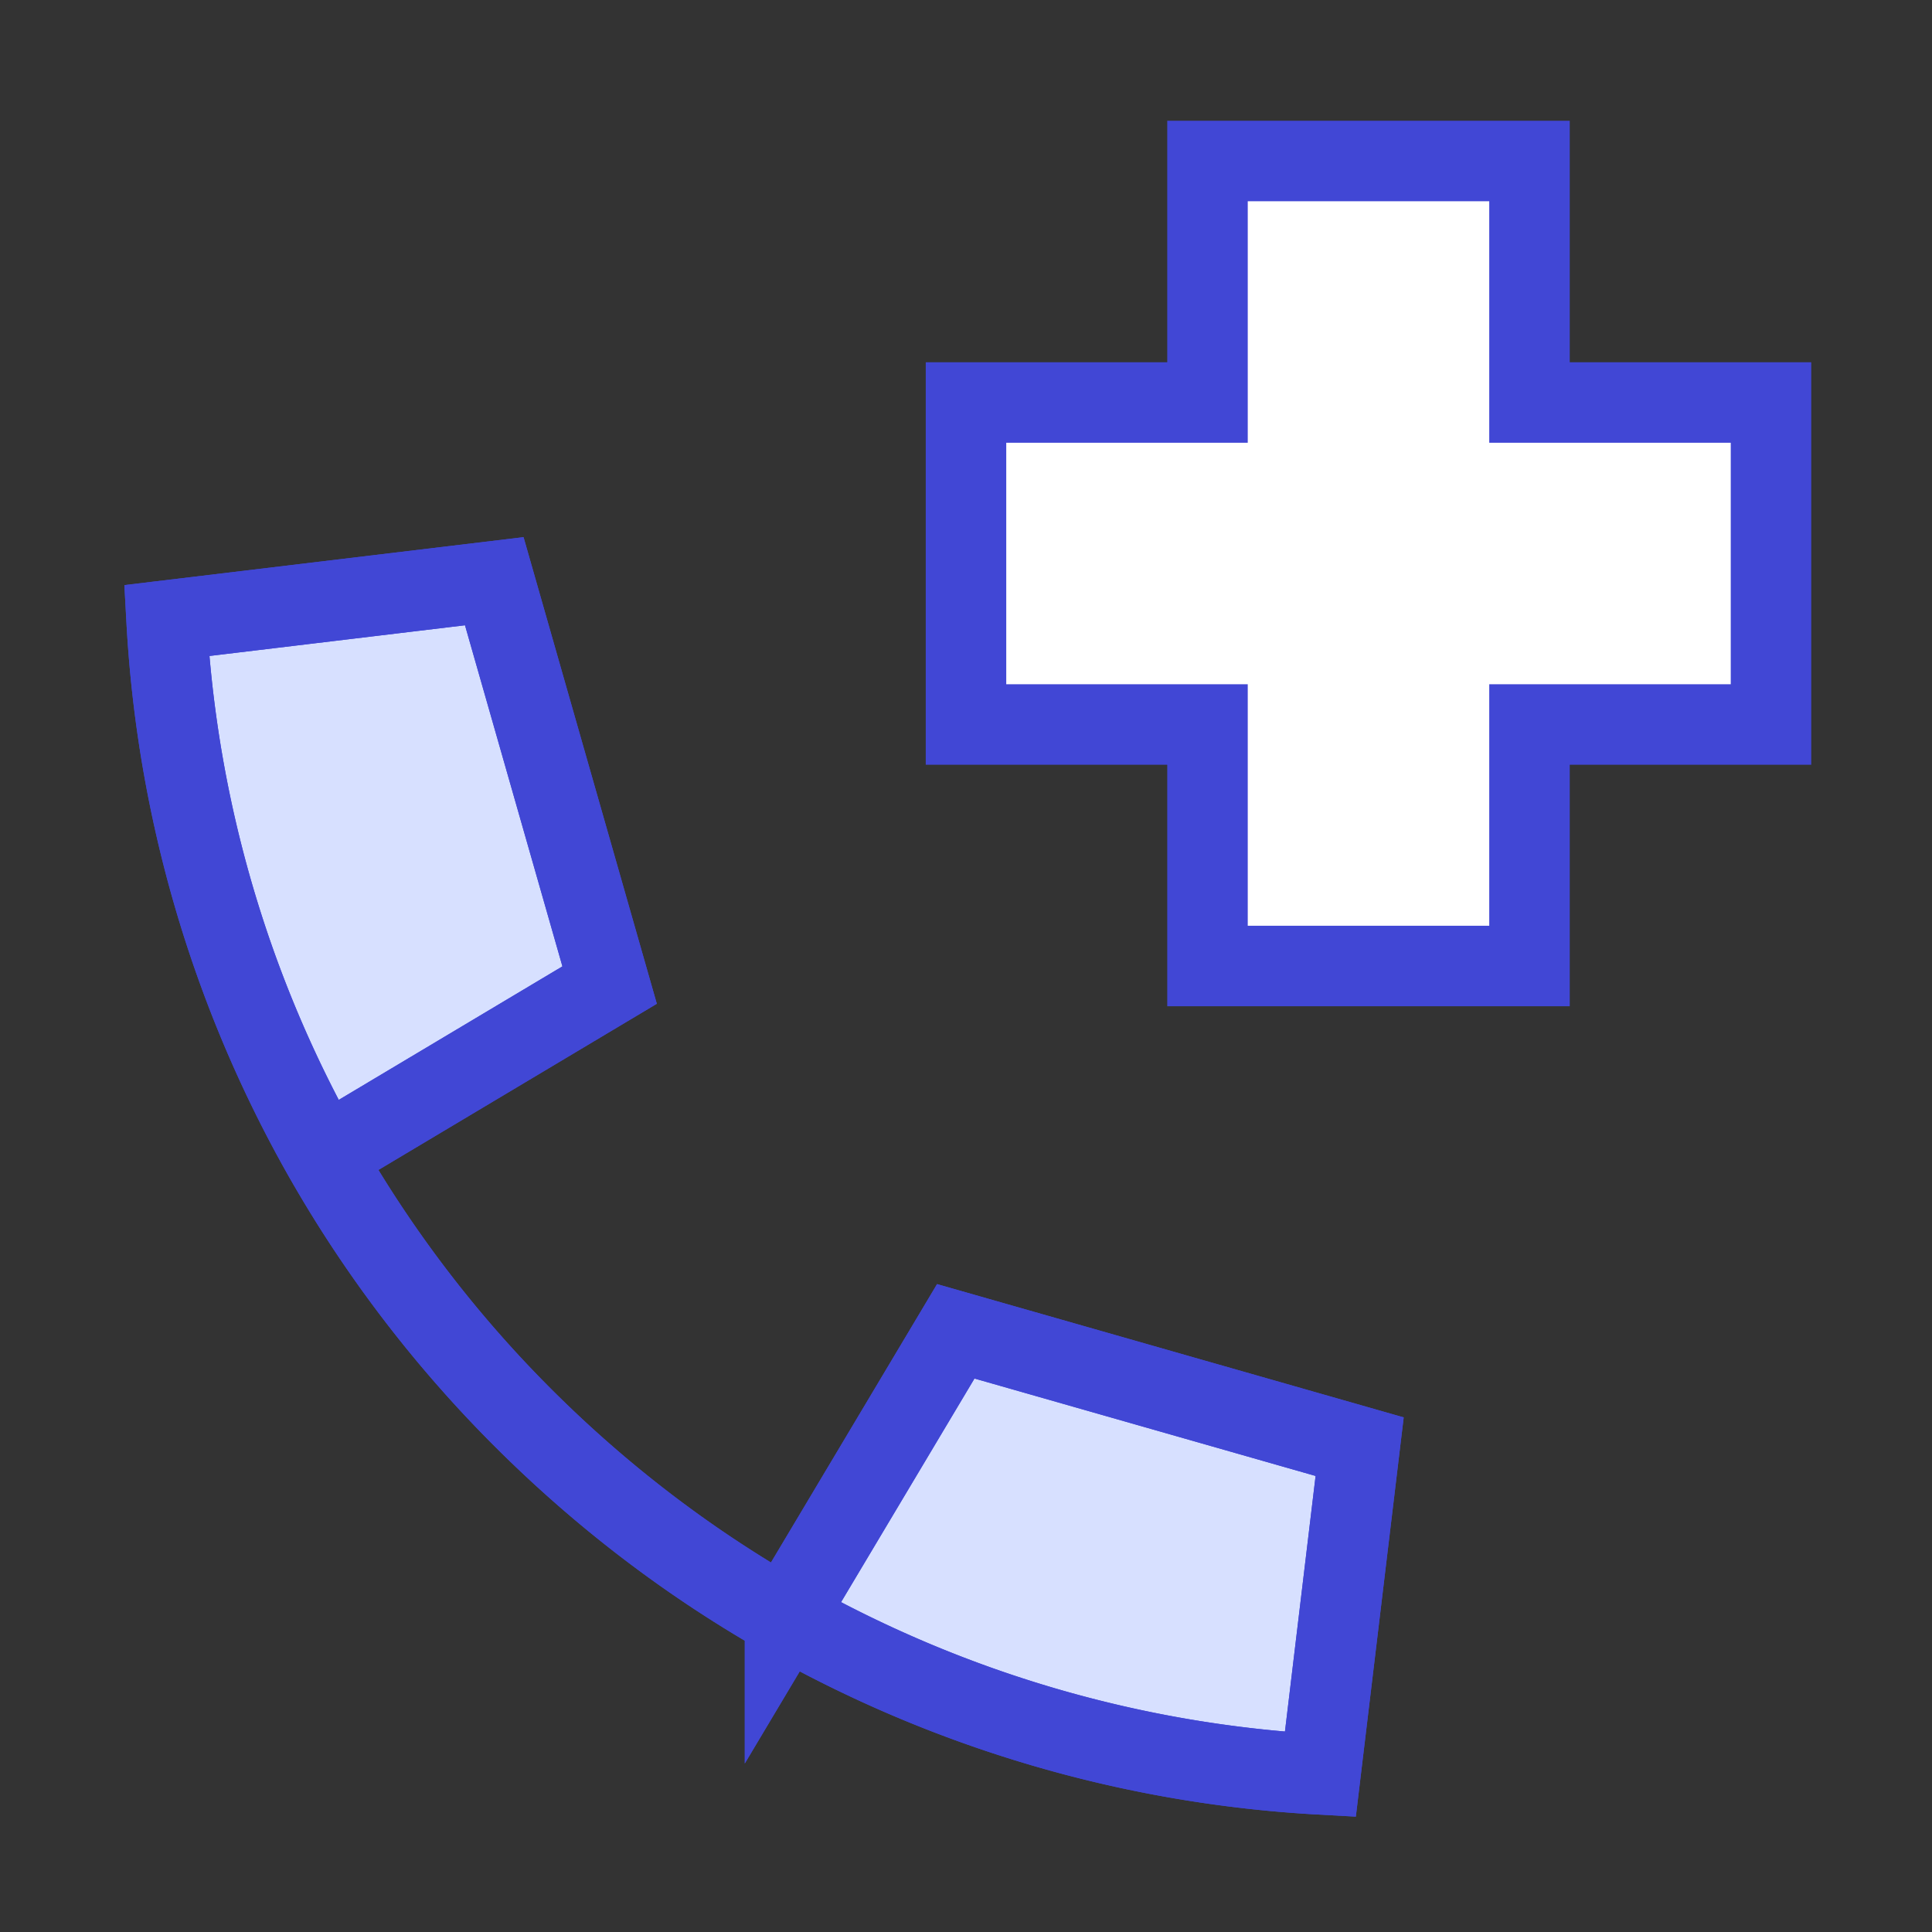 <svg xmlns="http://www.w3.org/2000/svg" fill="none" viewBox="0 0 24 24" id="Emergency-Call--Streamline-Sharp">
  <rect x="0" y="0" width="24" height="24" fill="#333333" stroke="none"/>
  <desc>
    Emergency Call Streamline Icon: https://streamlinehq.com
  </desc>
  <g id="emergency-call--health-medical-ambulance-emergency-call">
    <path id="Ellipse 578" fill="#d7e0ff" d="m16.89 17.97 -0.487 4.072a15.173 15.173 0 0 1 -6.651 -1.95l2.122 -3.555 5.016 1.434Z" stroke-width="1"></path>
    <path id="Ellipse 579" fill="#d7e0ff" d="m6.14 7.221 -4.07 0.488a15.173 15.173 0 0 0 1.949 6.65l3.555 -2.121L6.14 7.22Z" stroke-width="1"></path>
    <path id="Union" fill="#ffffff" d="M19 5V2h-4v3h-3v4h3v3h4V9h3V5h-3Z" stroke-width="1"></path>
    <path id="Union_2" stroke="#4147d5" d="M19 5V2h-4v3h-3v4h3v3h4V9h3V5h-3Z" stroke-width="1"></path>
    <path id="Ellipse 441" stroke="#4147d5" d="M4.018 14.36A15.173 15.173 0 0 1 2.07 7.709l4.07 -0.489 1.433 5.017 -3.555 2.122Zm0 0a15.218 15.218 0 0 0 2.48 3.253c0.993 0.992 2.089 1.82 3.254 2.48m0 0a15.171 15.171 0 0 0 6.65 1.949l0.488 -4.071 -5.017 -1.433 -2.121 3.555Z" stroke-width="1"></path>
    <path id="Ellipse 577" stroke="#4147d5" d="M4.018 14.36A15.173 15.173 0 0 1 2.07 7.709l4.07 -0.489 1.433 5.017 -3.555 2.122Zm0 0a15.218 15.218 0 0 0 2.48 3.253c0.993 0.992 2.089 1.82 3.254 2.48m0 0a15.171 15.171 0 0 0 6.65 1.949l0.488 -4.071 -5.017 -1.433 -2.121 3.555Z" stroke-width="1"></path>
  </g>
</svg>